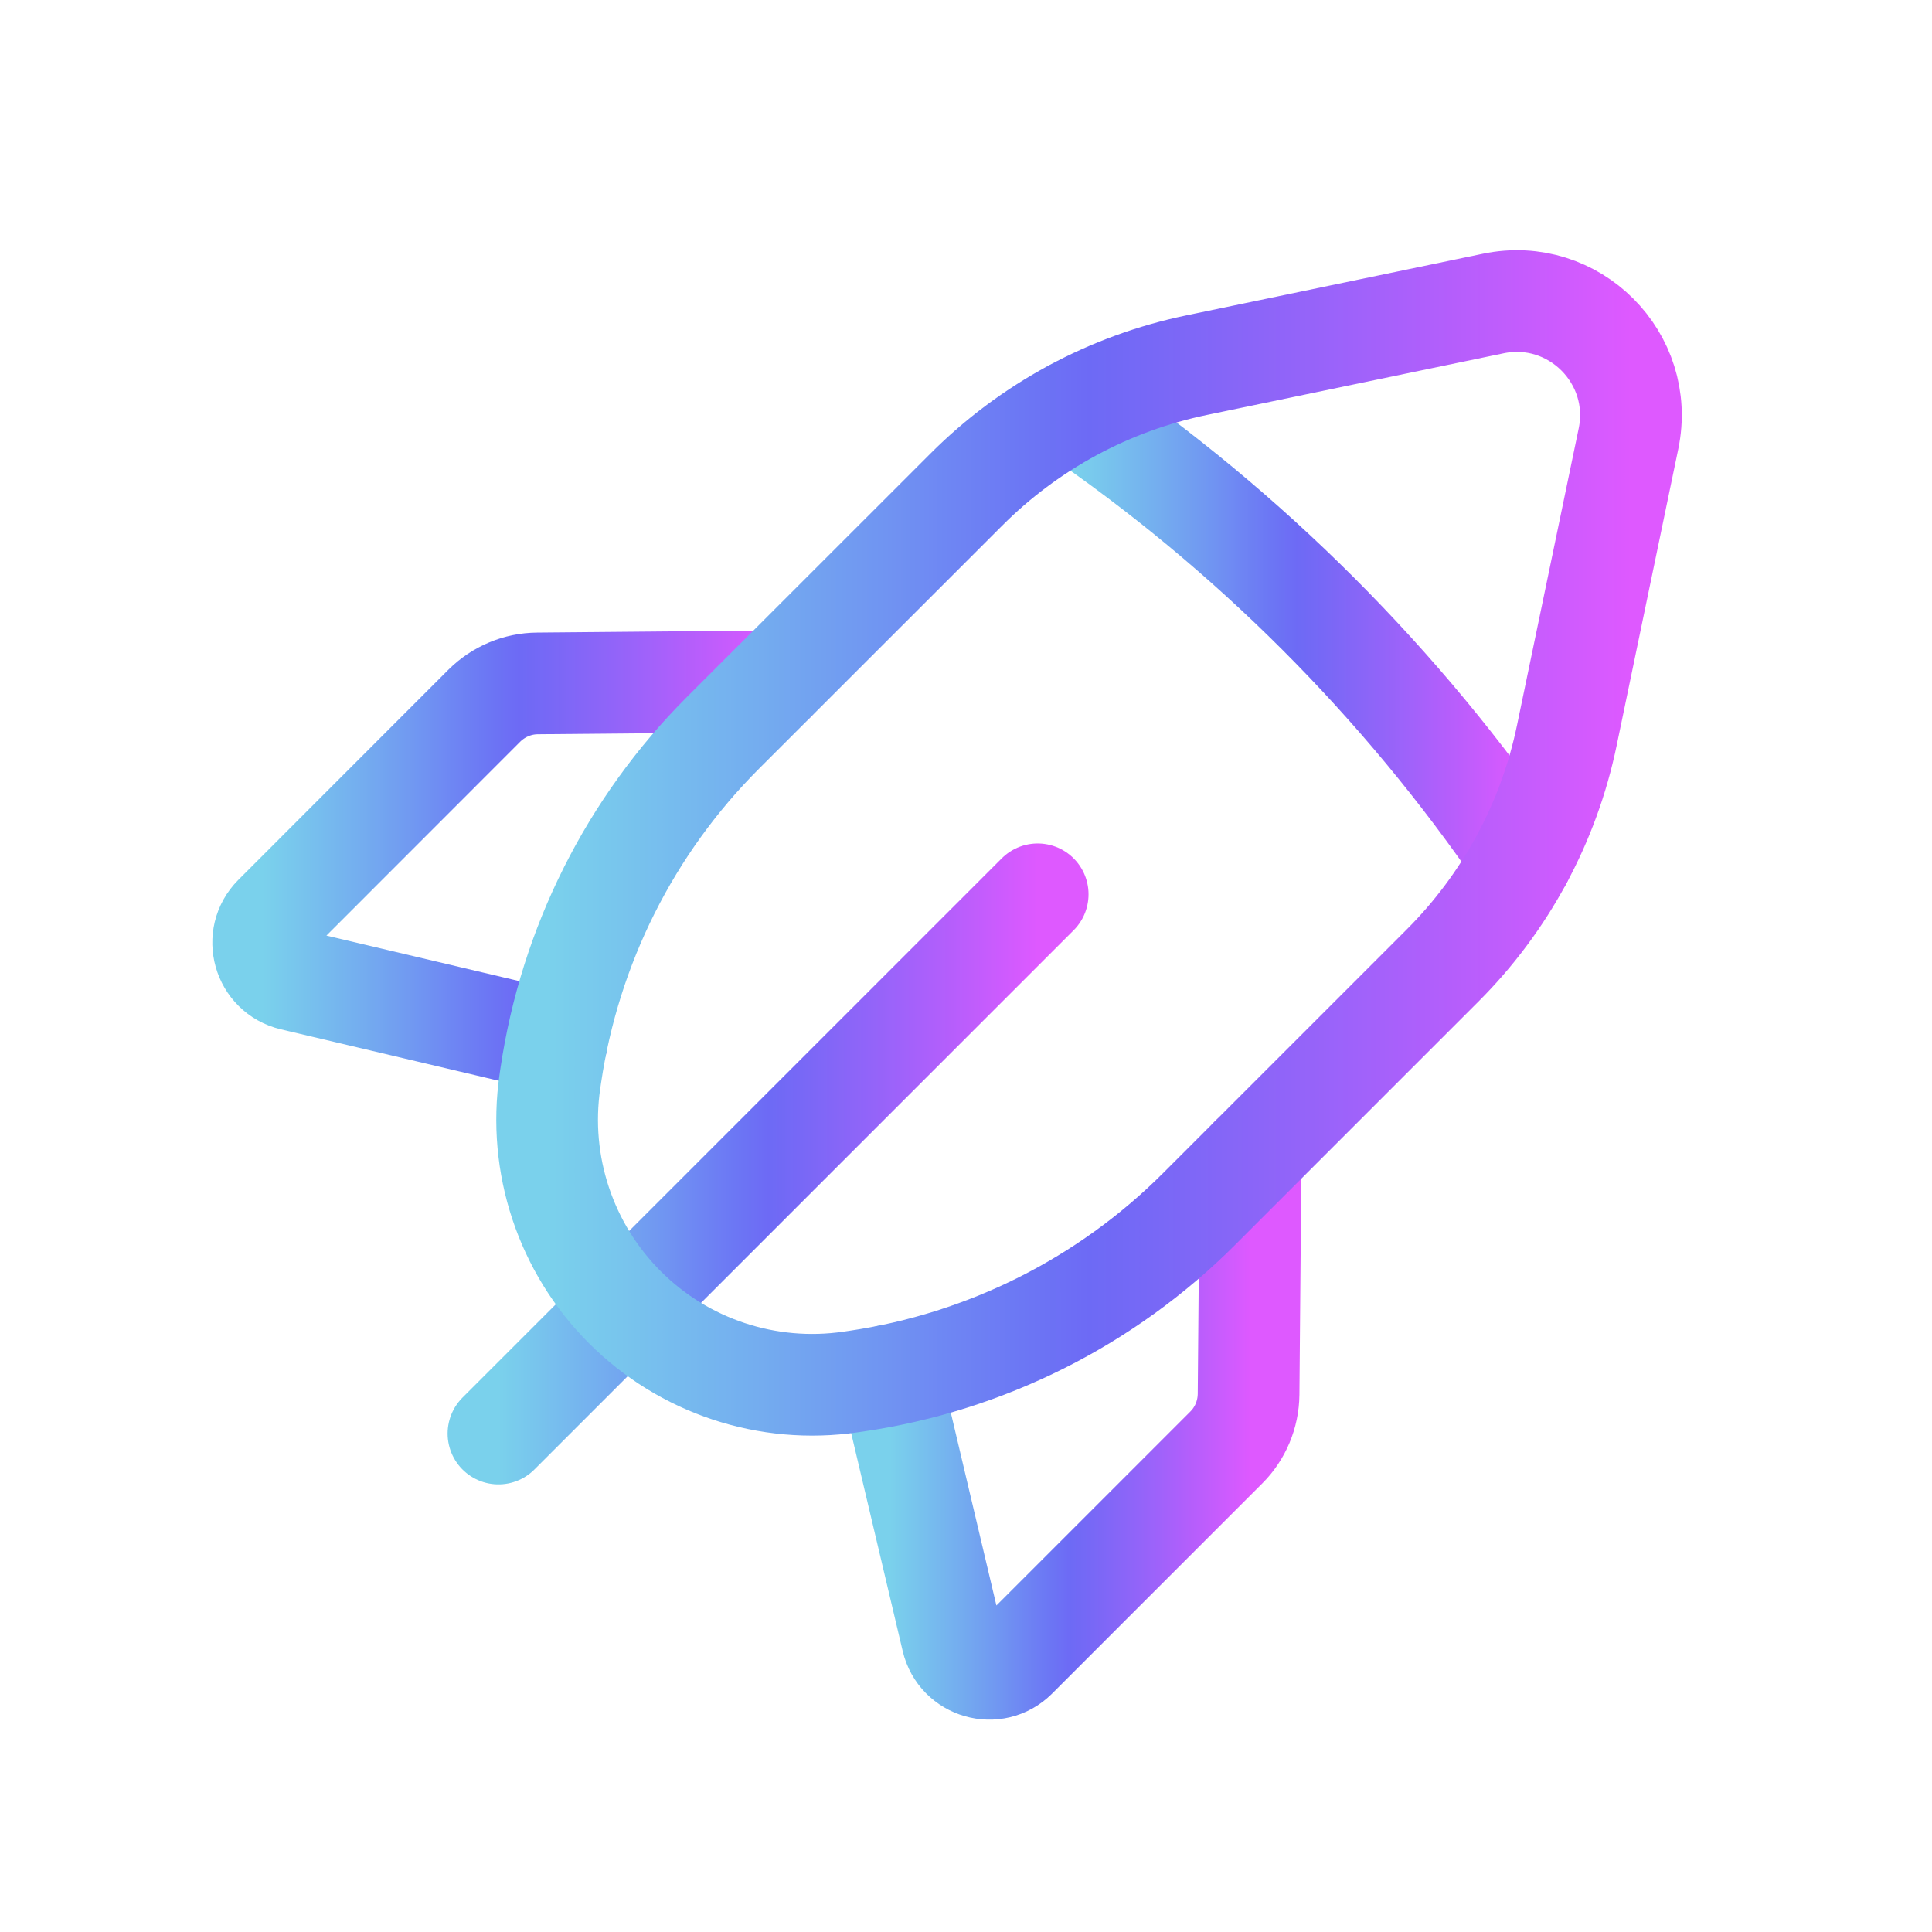 <svg width="19" height="19" viewBox="0 0 19 19" fill="none" xmlns="http://www.w3.org/2000/svg">
<path d="M10.205 8.795L4.902 14.098" stroke="url(#paint0_linear_210_149)" stroke-linecap="round" stroke-linejoin="round"/>
<path d="M5.474 10.249L2.877 9.636C2.591 9.568 2.491 9.214 2.698 9.006L4.763 6.94C4.902 6.802 5.09 6.722 5.287 6.721L7.616 6.7" stroke="url(#paint1_linear_210_149)" stroke-linecap="round" stroke-linejoin="round"/>
<path d="M10.551 4.036C12.284 5.218 13.783 6.717 14.965 8.45" stroke="url(#paint2_linear_210_149)" stroke-linecap="round" stroke-linejoin="round"/>
<path d="M8.75 13.525L9.364 16.122C9.431 16.408 9.786 16.509 9.993 16.302L12.059 14.236C12.198 14.098 12.277 13.909 12.279 13.712L12.299 11.383" stroke="url(#paint3_linear_210_149)" stroke-linecap="round" stroke-linejoin="round"/>
<path fill-rule="evenodd" clip-rule="evenodd" d="M15.409 7.231L16.015 4.315C16.18 3.522 15.478 2.82 14.685 2.985L11.769 3.591C10.91 3.769 10.123 4.194 9.503 4.815L7.11 7.207C6.198 8.119 5.604 9.303 5.416 10.58L5.408 10.635C5.289 11.45 5.562 12.273 6.144 12.855V12.855C6.726 13.438 7.55 13.71 8.365 13.591L8.42 13.583C9.697 13.396 10.881 12.802 11.793 11.889L14.185 9.497C14.806 8.877 15.231 8.09 15.409 7.231V7.231Z" stroke="url(#paint4_linear_210_149)" stroke-linecap="round" stroke-linejoin="round"/>
<defs>
<linearGradient id="paint0_linear_210_149" x1="4.902" y1="11.446" x2="10.205" y2="11.446" gradientUnits="userSpaceOnUse">
<stop stop-color="#7AD1EC"/>
<stop offset="0.062" stop-color="#78C6ED"/>
<stop offset="0.125" stop-color="#76BAEE"/>
<stop offset="0.188" stop-color="#74AEEF"/>
<stop offset="0.25" stop-color="#72A1F0"/>
<stop offset="0.312" stop-color="#7094F2"/>
<stop offset="0.375" stop-color="#6E85F3"/>
<stop offset="0.438" stop-color="#6C77F4"/>
<stop offset="0.5" stop-color="#6D6AF5"/>
<stop offset="0.562" stop-color="#7868F6"/>
<stop offset="0.625" stop-color="#8566F7"/>
<stop offset="0.688" stop-color="#9264F9"/>
<stop offset="0.75" stop-color="#A062FA"/>
<stop offset="0.812" stop-color="#AF5FFB"/>
<stop offset="0.875" stop-color="#BE5DFC"/>
<stop offset="0.938" stop-color="#CE5BFE"/>
<stop offset="1" stop-color="#DE59FF"/>
</linearGradient>
<linearGradient id="paint1_linear_210_149" x1="2.588" y1="8.475" x2="7.616" y2="8.475" gradientUnits="userSpaceOnUse">
<stop stop-color="#7AD1EC"/>
<stop offset="0.062" stop-color="#78C6ED"/>
<stop offset="0.125" stop-color="#76BAEE"/>
<stop offset="0.188" stop-color="#74AEEF"/>
<stop offset="0.25" stop-color="#72A1F0"/>
<stop offset="0.312" stop-color="#7094F2"/>
<stop offset="0.375" stop-color="#6E85F3"/>
<stop offset="0.438" stop-color="#6C77F4"/>
<stop offset="0.5" stop-color="#6D6AF5"/>
<stop offset="0.562" stop-color="#7868F6"/>
<stop offset="0.625" stop-color="#8566F7"/>
<stop offset="0.688" stop-color="#9264F9"/>
<stop offset="0.75" stop-color="#A062FA"/>
<stop offset="0.812" stop-color="#AF5FFB"/>
<stop offset="0.875" stop-color="#BE5DFC"/>
<stop offset="0.938" stop-color="#CE5BFE"/>
<stop offset="1" stop-color="#DE59FF"/>
</linearGradient>
<linearGradient id="paint2_linear_210_149" x1="10.551" y1="6.243" x2="14.965" y2="6.243" gradientUnits="userSpaceOnUse">
<stop stop-color="#7AD1EC"/>
<stop offset="0.062" stop-color="#78C6ED"/>
<stop offset="0.125" stop-color="#76BAEE"/>
<stop offset="0.188" stop-color="#74AEEF"/>
<stop offset="0.25" stop-color="#72A1F0"/>
<stop offset="0.312" stop-color="#7094F2"/>
<stop offset="0.375" stop-color="#6E85F3"/>
<stop offset="0.438" stop-color="#6C77F4"/>
<stop offset="0.5" stop-color="#6D6AF5"/>
<stop offset="0.562" stop-color="#7868F6"/>
<stop offset="0.625" stop-color="#8566F7"/>
<stop offset="0.688" stop-color="#9264F9"/>
<stop offset="0.75" stop-color="#A062FA"/>
<stop offset="0.812" stop-color="#AF5FFB"/>
<stop offset="0.875" stop-color="#BE5DFC"/>
<stop offset="0.938" stop-color="#CE5BFE"/>
<stop offset="1" stop-color="#DE59FF"/>
</linearGradient>
<linearGradient id="paint3_linear_210_149" x1="8.75" y1="13.897" x2="12.299" y2="13.897" gradientUnits="userSpaceOnUse">
<stop stop-color="#7AD1EC"/>
<stop offset="0.062" stop-color="#78C6ED"/>
<stop offset="0.125" stop-color="#76BAEE"/>
<stop offset="0.188" stop-color="#74AEEF"/>
<stop offset="0.25" stop-color="#72A1F0"/>
<stop offset="0.312" stop-color="#7094F2"/>
<stop offset="0.375" stop-color="#6E85F3"/>
<stop offset="0.438" stop-color="#6C77F4"/>
<stop offset="0.5" stop-color="#6D6AF5"/>
<stop offset="0.562" stop-color="#7868F6"/>
<stop offset="0.625" stop-color="#8566F7"/>
<stop offset="0.688" stop-color="#9264F9"/>
<stop offset="0.75" stop-color="#A062FA"/>
<stop offset="0.812" stop-color="#AF5FFB"/>
<stop offset="0.875" stop-color="#BE5DFC"/>
<stop offset="0.938" stop-color="#CE5BFE"/>
<stop offset="1" stop-color="#DE59FF"/>
</linearGradient>
<linearGradient id="paint4_linear_210_149" x1="5.381" y1="8.29" x2="16.04" y2="8.29" gradientUnits="userSpaceOnUse">
<stop stop-color="#7AD1EC"/>
<stop offset="0.062" stop-color="#78C6ED"/>
<stop offset="0.125" stop-color="#76BAEE"/>
<stop offset="0.188" stop-color="#74AEEF"/>
<stop offset="0.25" stop-color="#72A1F0"/>
<stop offset="0.312" stop-color="#7094F2"/>
<stop offset="0.375" stop-color="#6E85F3"/>
<stop offset="0.438" stop-color="#6C77F4"/>
<stop offset="0.5" stop-color="#6D6AF5"/>
<stop offset="0.562" stop-color="#7868F6"/>
<stop offset="0.625" stop-color="#8566F7"/>
<stop offset="0.688" stop-color="#9264F9"/>
<stop offset="0.75" stop-color="#A062FA"/>
<stop offset="0.812" stop-color="#AF5FFB"/>
<stop offset="0.875" stop-color="#BE5DFC"/>
<stop offset="0.938" stop-color="#CE5BFE"/>
<stop offset="1" stop-color="#DE59FF"/>
</linearGradient>
</defs>
</svg>
